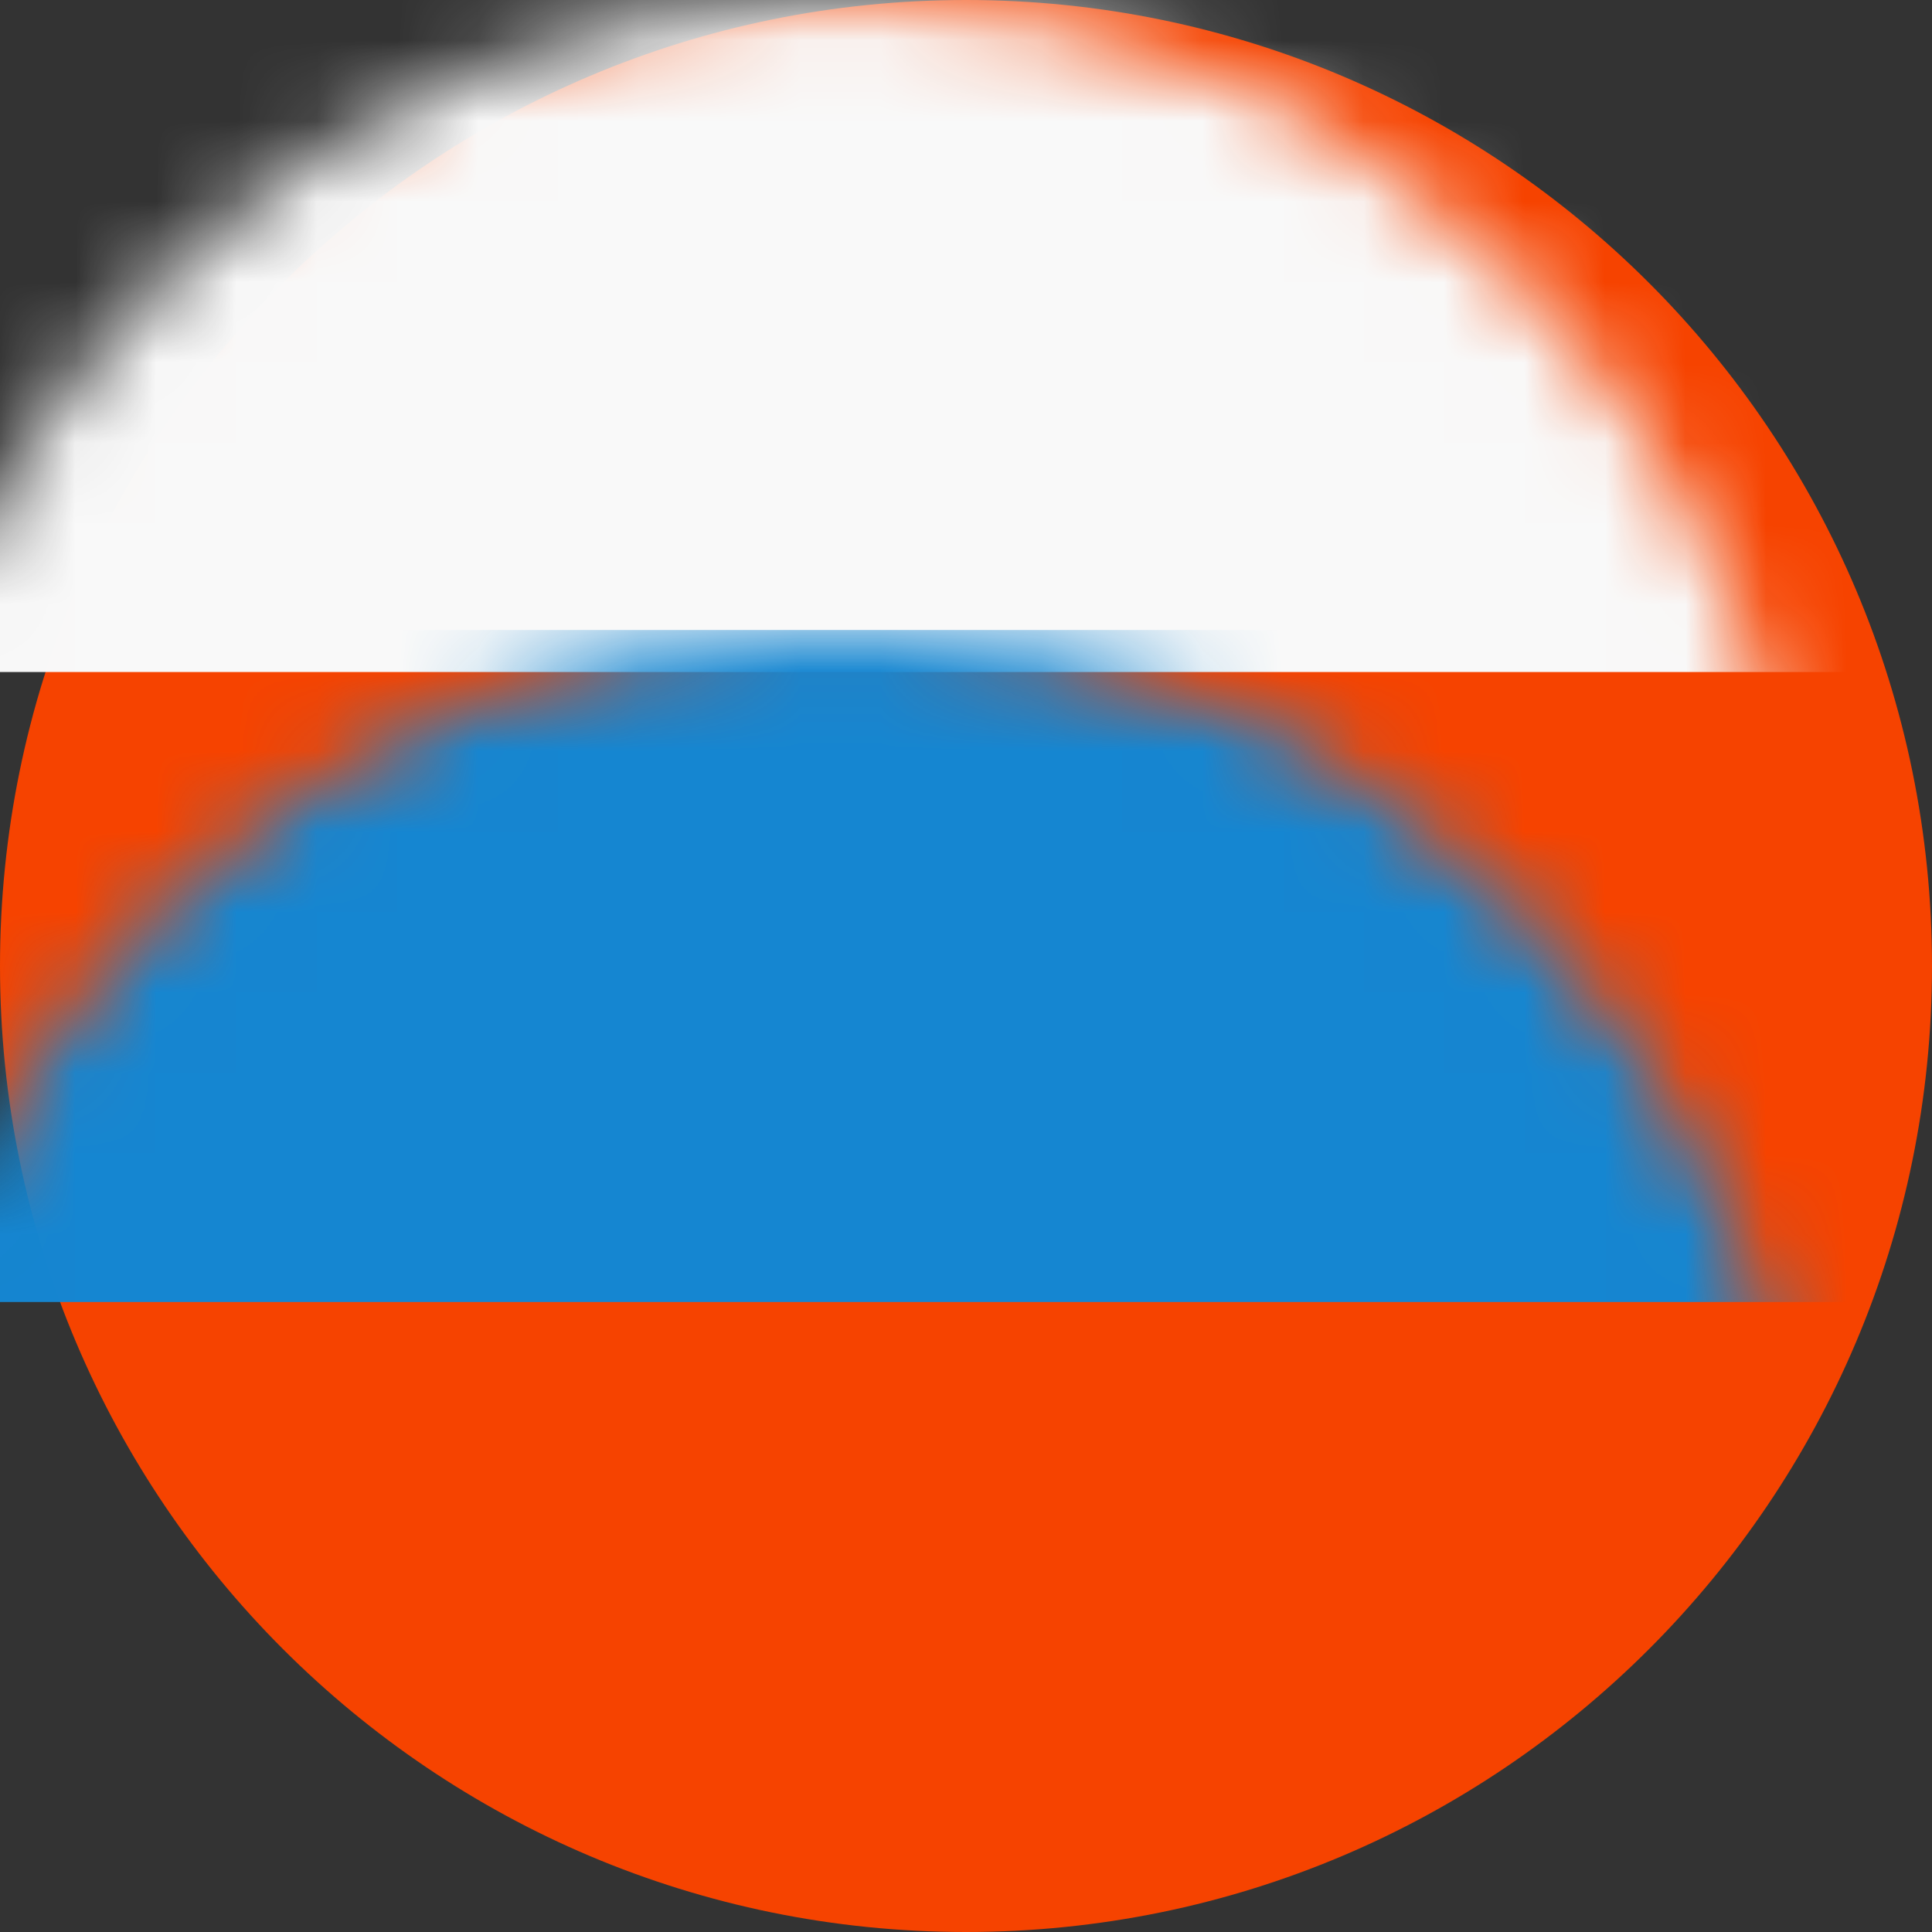 
<svg width="24px" height="24px" viewBox="0 9 24 24" version="1.1" xmlns="http://www.w3.org/2000/svg" xmlns:xlink="http://www.w3.org/1999/xlink">
  <rect x="0" y="9" width="24" height="24" fill="#333333" stroke="none"/>
  <!-- Generator: Sketch 40.3 (33839) - http://www.bohemiancoding.com/sketch -->
  <desc>Created with Sketch.</desc>
  <defs>
    <path d="M12,24 C18.627,24 24,18.627 24,12 C24,5.373 18.627,0 12,0 C5.373,0 0,5.373 0,12 C0,18.627 5.373,24 12,24 Z" id="path-1"></path>
  </defs>
  <g id="Rectangle-25" stroke="none" stroke-width="1" fill="none" fill-rule="evenodd" transform="translate(0, 9)">
    <mask id="mask-2" fill="white">
      <use xlink:href="#path-1"></use>
    </mask>
    <use id="Mask" fill="#F64300" xlink:href="#path-1"></use>
    <rect fill="#F9F9F9" mask="url(#mask-2)" x="-1.565" y="0" width="25.565" height="8.348"></rect>
    <rect fill="#1586D1" mask="url(#mask-2)" x="-1.565" y="7.826" width="25.565" height="8.348"></rect>
  </g>
</svg>